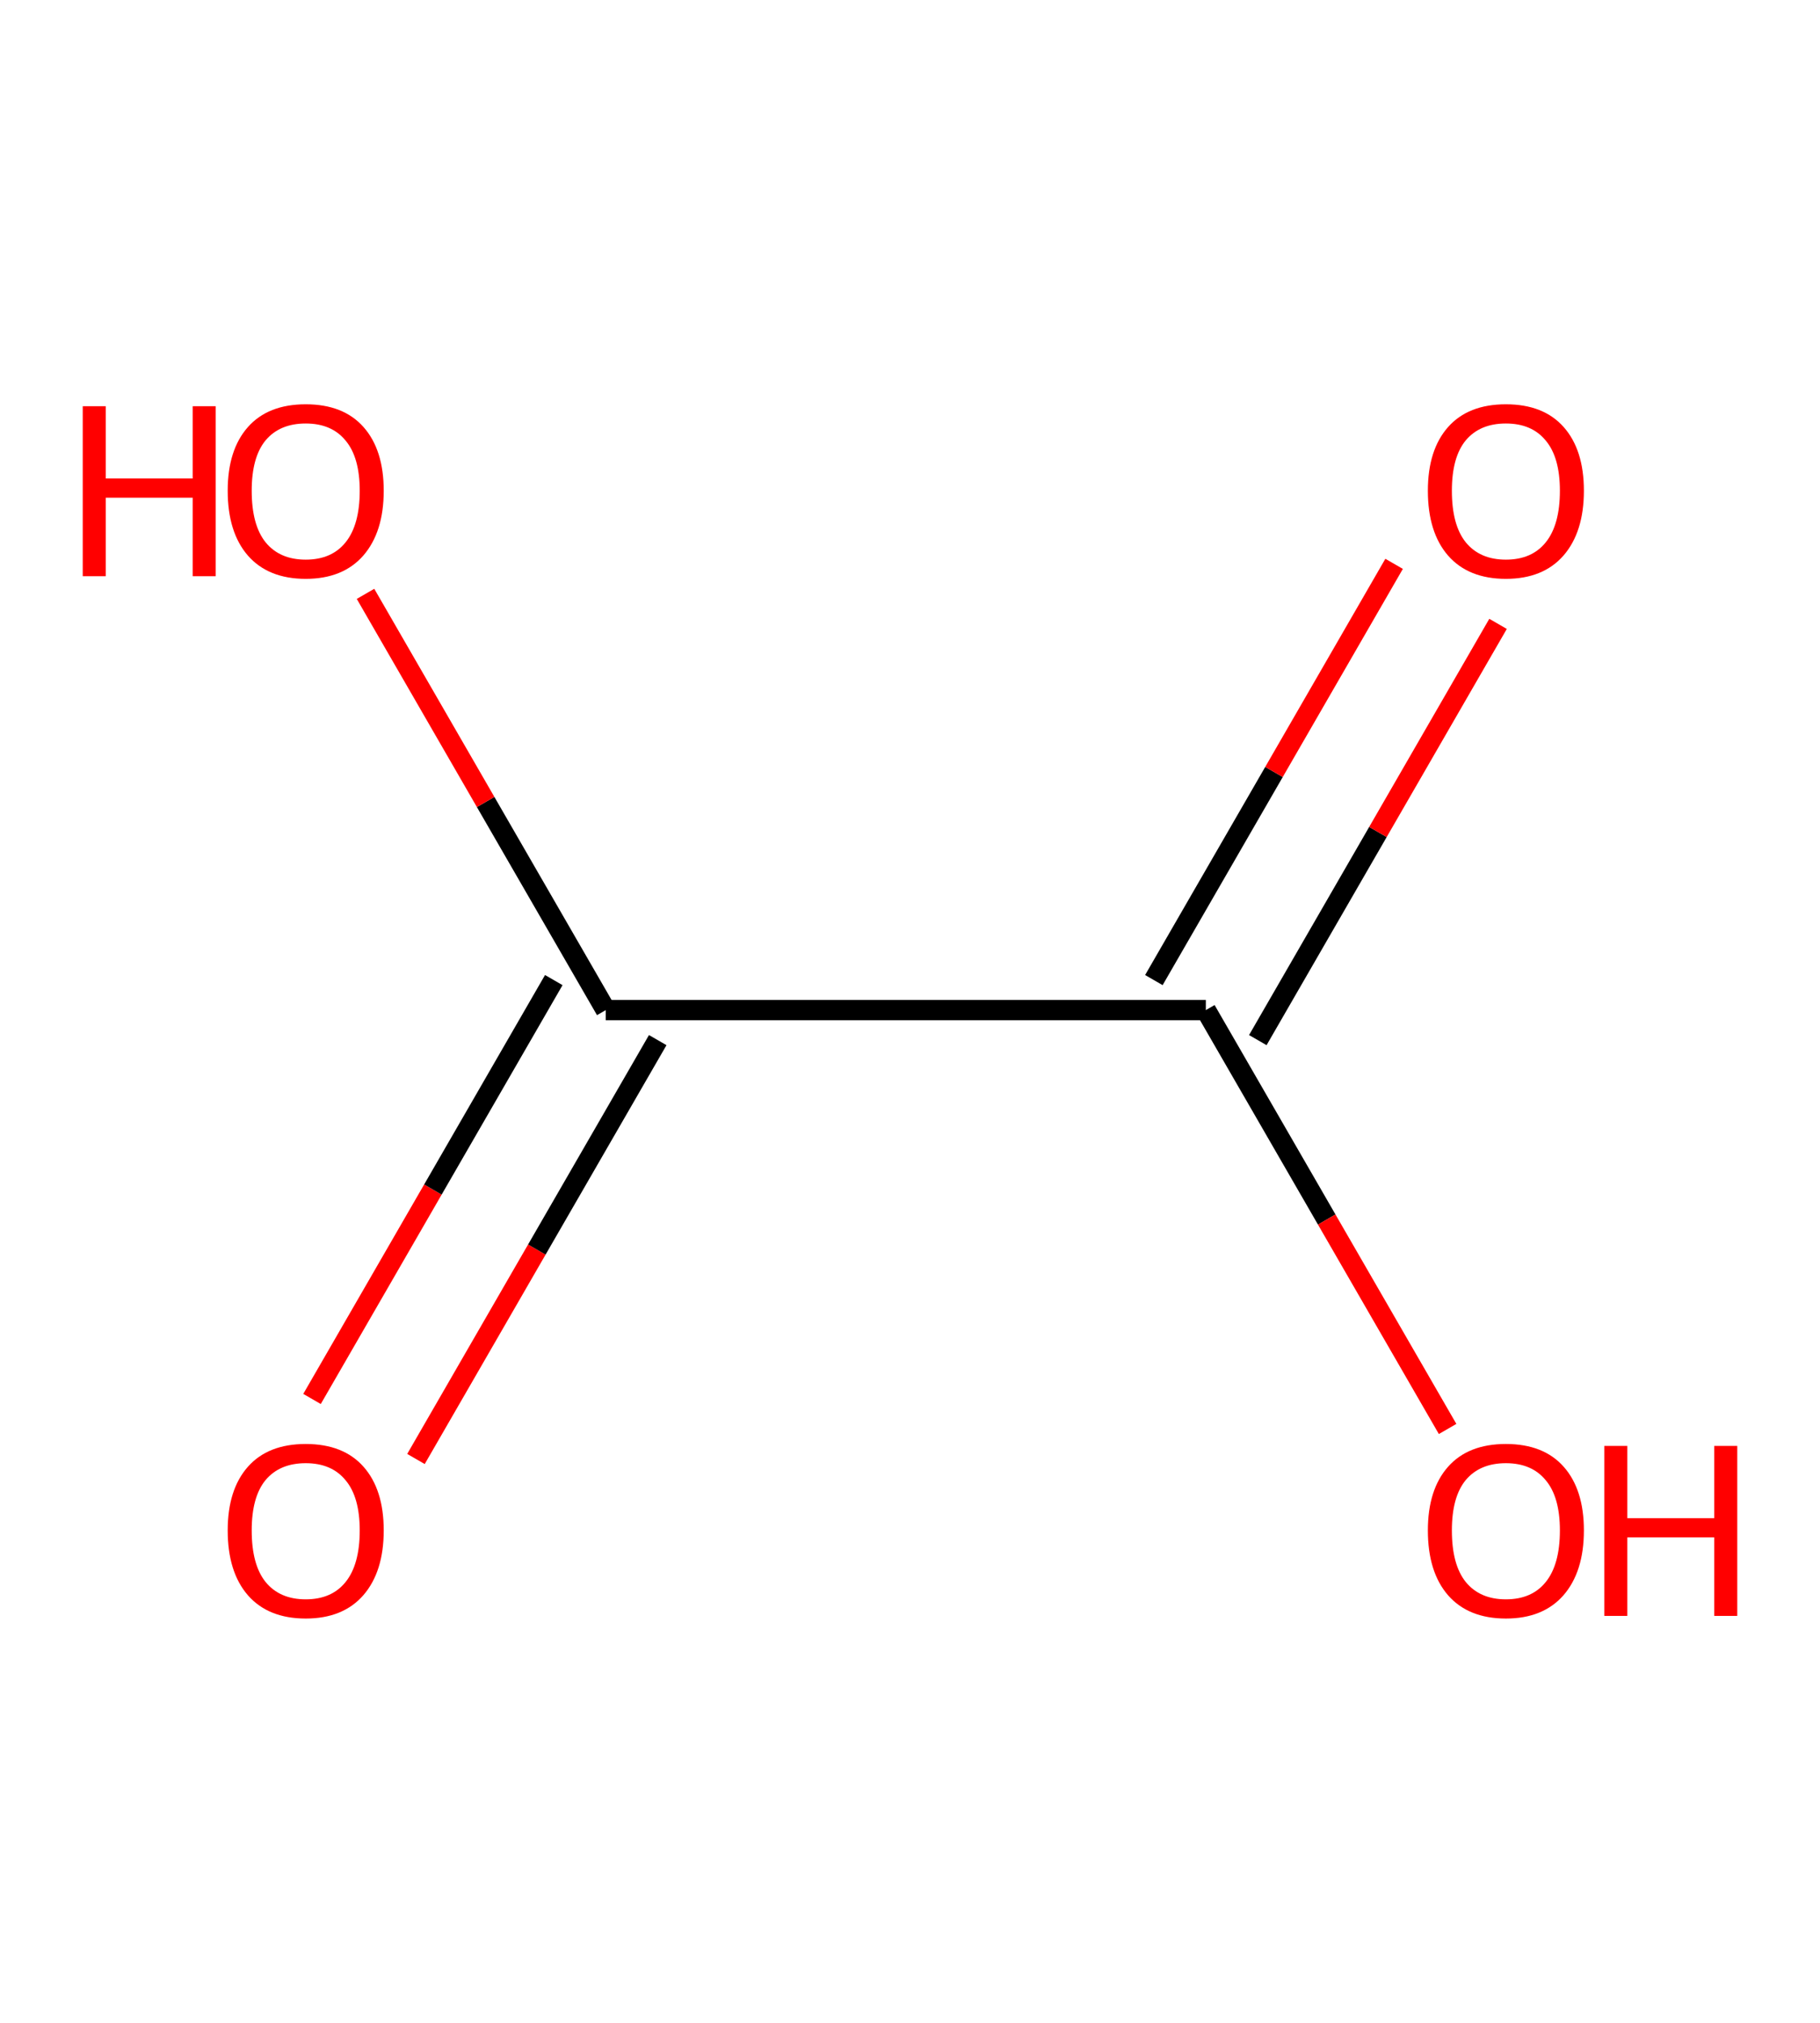 <?xml version='1.0' encoding='ASCII' standalone='yes'?>
<svg xmlns="http://www.w3.org/2000/svg" xmlns:rdkit="http://www.rdkit.org/xml" xmlns:xlink="http://www.w3.org/1999/xlink" version="1.1" baseProfile="full" xml:space="preserve" width="180px" height="200px" viewBox="0 0 180 200">
<!-- END OF HEADER -->
<rect style="opacity:1.0;fill:#FFFFFF;stroke:none" width="180" height="200" x="0" y="0"> </rect>
<path class="bond-0" d="M 41.139,144.252 L 53.094,123.544" style="fill:none;fill-rule:evenodd;stroke:#FF0000;stroke-width:2.0px;stroke-linecap:butt;stroke-linejoin:miter;stroke-opacity:1"/>
<path class="bond-0" d="M 53.094,123.544 L 65.05,102.837" style="fill:none;fill-rule:evenodd;stroke:#000000;stroke-width:2.0px;stroke-linecap:butt;stroke-linejoin:miter;stroke-opacity:1"/>
<path class="bond-0" d="M 30.859,138.317 L 42.815,117.61" style="fill:none;fill-rule:evenodd;stroke:#FF0000;stroke-width:2.0px;stroke-linecap:butt;stroke-linejoin:miter;stroke-opacity:1"/>
<path class="bond-0" d="M 42.815,117.61 L 54.77,96.902" style="fill:none;fill-rule:evenodd;stroke:#000000;stroke-width:2.0px;stroke-linecap:butt;stroke-linejoin:miter;stroke-opacity:1"/>
<path class="bond-1" d="M 59.91,99.869 L 48.03,79.293" style="fill:none;fill-rule:evenodd;stroke:#000000;stroke-width:2.0px;stroke-linecap:butt;stroke-linejoin:miter;stroke-opacity:1"/>
<path class="bond-1" d="M 48.03,79.293 L 36.15,58.715" style="fill:none;fill-rule:evenodd;stroke:#FF0000;stroke-width:2.0px;stroke-linecap:butt;stroke-linejoin:miter;stroke-opacity:1"/>
<path class="bond-2" d="M 59.91,99.869 L 119.259,99.869" style="fill:none;fill-rule:evenodd;stroke:#000000;stroke-width:2.0px;stroke-linecap:butt;stroke-linejoin:miter;stroke-opacity:1"/>
<path class="bond-3" d="M 124.399,102.837 L 136.279,82.26" style="fill:none;fill-rule:evenodd;stroke:#000000;stroke-width:2.0px;stroke-linecap:butt;stroke-linejoin:miter;stroke-opacity:1"/>
<path class="bond-3" d="M 136.279,82.26 L 148.159,61.683" style="fill:none;fill-rule:evenodd;stroke:#FF0000;stroke-width:2.0px;stroke-linecap:butt;stroke-linejoin:miter;stroke-opacity:1"/>
<path class="bond-3" d="M 114.119,96.902 L 125.999,76.325" style="fill:none;fill-rule:evenodd;stroke:#000000;stroke-width:2.0px;stroke-linecap:butt;stroke-linejoin:miter;stroke-opacity:1"/>
<path class="bond-3" d="M 125.999,76.325 L 137.879,55.748" style="fill:none;fill-rule:evenodd;stroke:#FF0000;stroke-width:2.0px;stroke-linecap:butt;stroke-linejoin:miter;stroke-opacity:1"/>
<path class="bond-4" d="M 119.259,99.869 L 131.214,120.577" style="fill:none;fill-rule:evenodd;stroke:#000000;stroke-width:2.0px;stroke-linecap:butt;stroke-linejoin:miter;stroke-opacity:1"/>
<path class="bond-4" d="M 131.214,120.577 L 143.17,141.284" style="fill:none;fill-rule:evenodd;stroke:#FF0000;stroke-width:2.0px;stroke-linecap:butt;stroke-linejoin:miter;stroke-opacity:1"/>
<path class="atom-0" d="M 22.52 151.314 Q 22.52 147.279, 24.515 145.023 Q 26.509 142.768, 30.236 142.768 Q 33.963 142.768, 35.957 145.023 Q 37.951 147.279, 37.951 151.314 Q 37.951 155.398, 35.933 157.724 Q 33.915 160.027, 30.236 160.027 Q 26.532 160.027, 24.515 157.724 Q 22.52 155.421, 22.52 151.314 M 30.236 158.128 Q 32.8 158.128, 34.177 156.418 Q 35.577 154.685, 35.577 151.314 Q 35.577 148.015, 34.177 146.353 Q 32.8 144.667, 30.236 144.667 Q 27.672 144.667, 26.271 146.329 Q 24.894 147.991, 24.894 151.314 Q 24.894 154.709, 26.271 156.418 Q 27.672 158.128, 30.236 158.128 " fill="#FF0000"/>
<path class="atom-2" d="M 8.182 40.163 L 10.461 40.163 L 10.461 47.309 L 19.055 47.309 L 19.055 40.163 L 21.334 40.163 L 21.334 56.971 L 19.055 56.971 L 19.055 49.208 L 10.461 49.208 L 10.461 56.971 L 8.182 56.971 L 8.182 40.163 " fill="#FF0000"/>
<path class="atom-2" d="M 22.52 48.519 Q 22.52 44.484, 24.515 42.228 Q 26.509 39.973, 30.236 39.973 Q 33.963 39.973, 35.957 42.228 Q 37.951 44.484, 37.951 48.519 Q 37.951 52.603, 35.933 54.929 Q 33.915 57.232, 30.236 57.232 Q 26.532 57.232, 24.515 54.929 Q 22.52 52.626, 22.52 48.519 M 30.236 55.333 Q 32.8 55.333, 34.177 53.623 Q 35.577 51.89, 35.577 48.519 Q 35.577 45.22, 34.177 43.558 Q 32.8 41.872, 30.236 41.872 Q 27.672 41.872, 26.271 43.534 Q 24.894 45.196, 24.894 48.519 Q 24.894 51.914, 26.271 53.623 Q 27.672 55.333, 30.236 55.333 " fill="#FF0000"/>
<path class="atom-4" d="M 141.218 48.519 Q 141.218 44.484, 143.212 42.228 Q 145.206 39.973, 148.933 39.973 Q 152.66 39.973, 154.655 42.228 Q 156.649 44.484, 156.649 48.519 Q 156.649 52.603, 154.631 54.929 Q 152.613 57.232, 148.933 57.232 Q 145.23 57.232, 143.212 54.929 Q 141.218 52.626, 141.218 48.519 M 148.933 55.333 Q 151.497 55.333, 152.874 53.623 Q 154.275 51.89, 154.275 48.519 Q 154.275 45.22, 152.874 43.558 Q 151.497 41.872, 148.933 41.872 Q 146.369 41.872, 144.969 43.534 Q 143.592 45.196, 143.592 48.519 Q 143.592 51.914, 144.969 53.623 Q 146.369 55.333, 148.933 55.333 " fill="#FF0000"/>
<path class="atom-5" d="M 141.218 151.314 Q 141.218 147.279, 143.212 145.023 Q 145.206 142.768, 148.933 142.768 Q 152.66 142.768, 154.655 145.023 Q 156.649 147.279, 156.649 151.314 Q 156.649 155.398, 154.631 157.724 Q 152.613 160.027, 148.933 160.027 Q 145.23 160.027, 143.212 157.724 Q 141.218 155.421, 141.218 151.314 M 148.933 158.128 Q 151.497 158.128, 152.874 156.418 Q 154.275 154.685, 154.275 151.314 Q 154.275 148.015, 152.874 146.353 Q 151.497 144.667, 148.933 144.667 Q 146.369 144.667, 144.969 146.329 Q 143.592 147.991, 143.592 151.314 Q 143.592 154.709, 144.969 156.418 Q 146.369 158.128, 148.933 158.128 " fill="#FF0000"/>
<path class="atom-5" d="M 158.666 142.958 L 160.945 142.958 L 160.945 150.104 L 169.539 150.104 L 169.539 142.958 L 171.818 142.958 L 171.818 159.766 L 169.539 159.766 L 169.539 152.003 L 160.945 152.003 L 160.945 159.766 L 158.666 159.766 L 158.666 142.958 " fill="#FF0000"/>
</svg>
